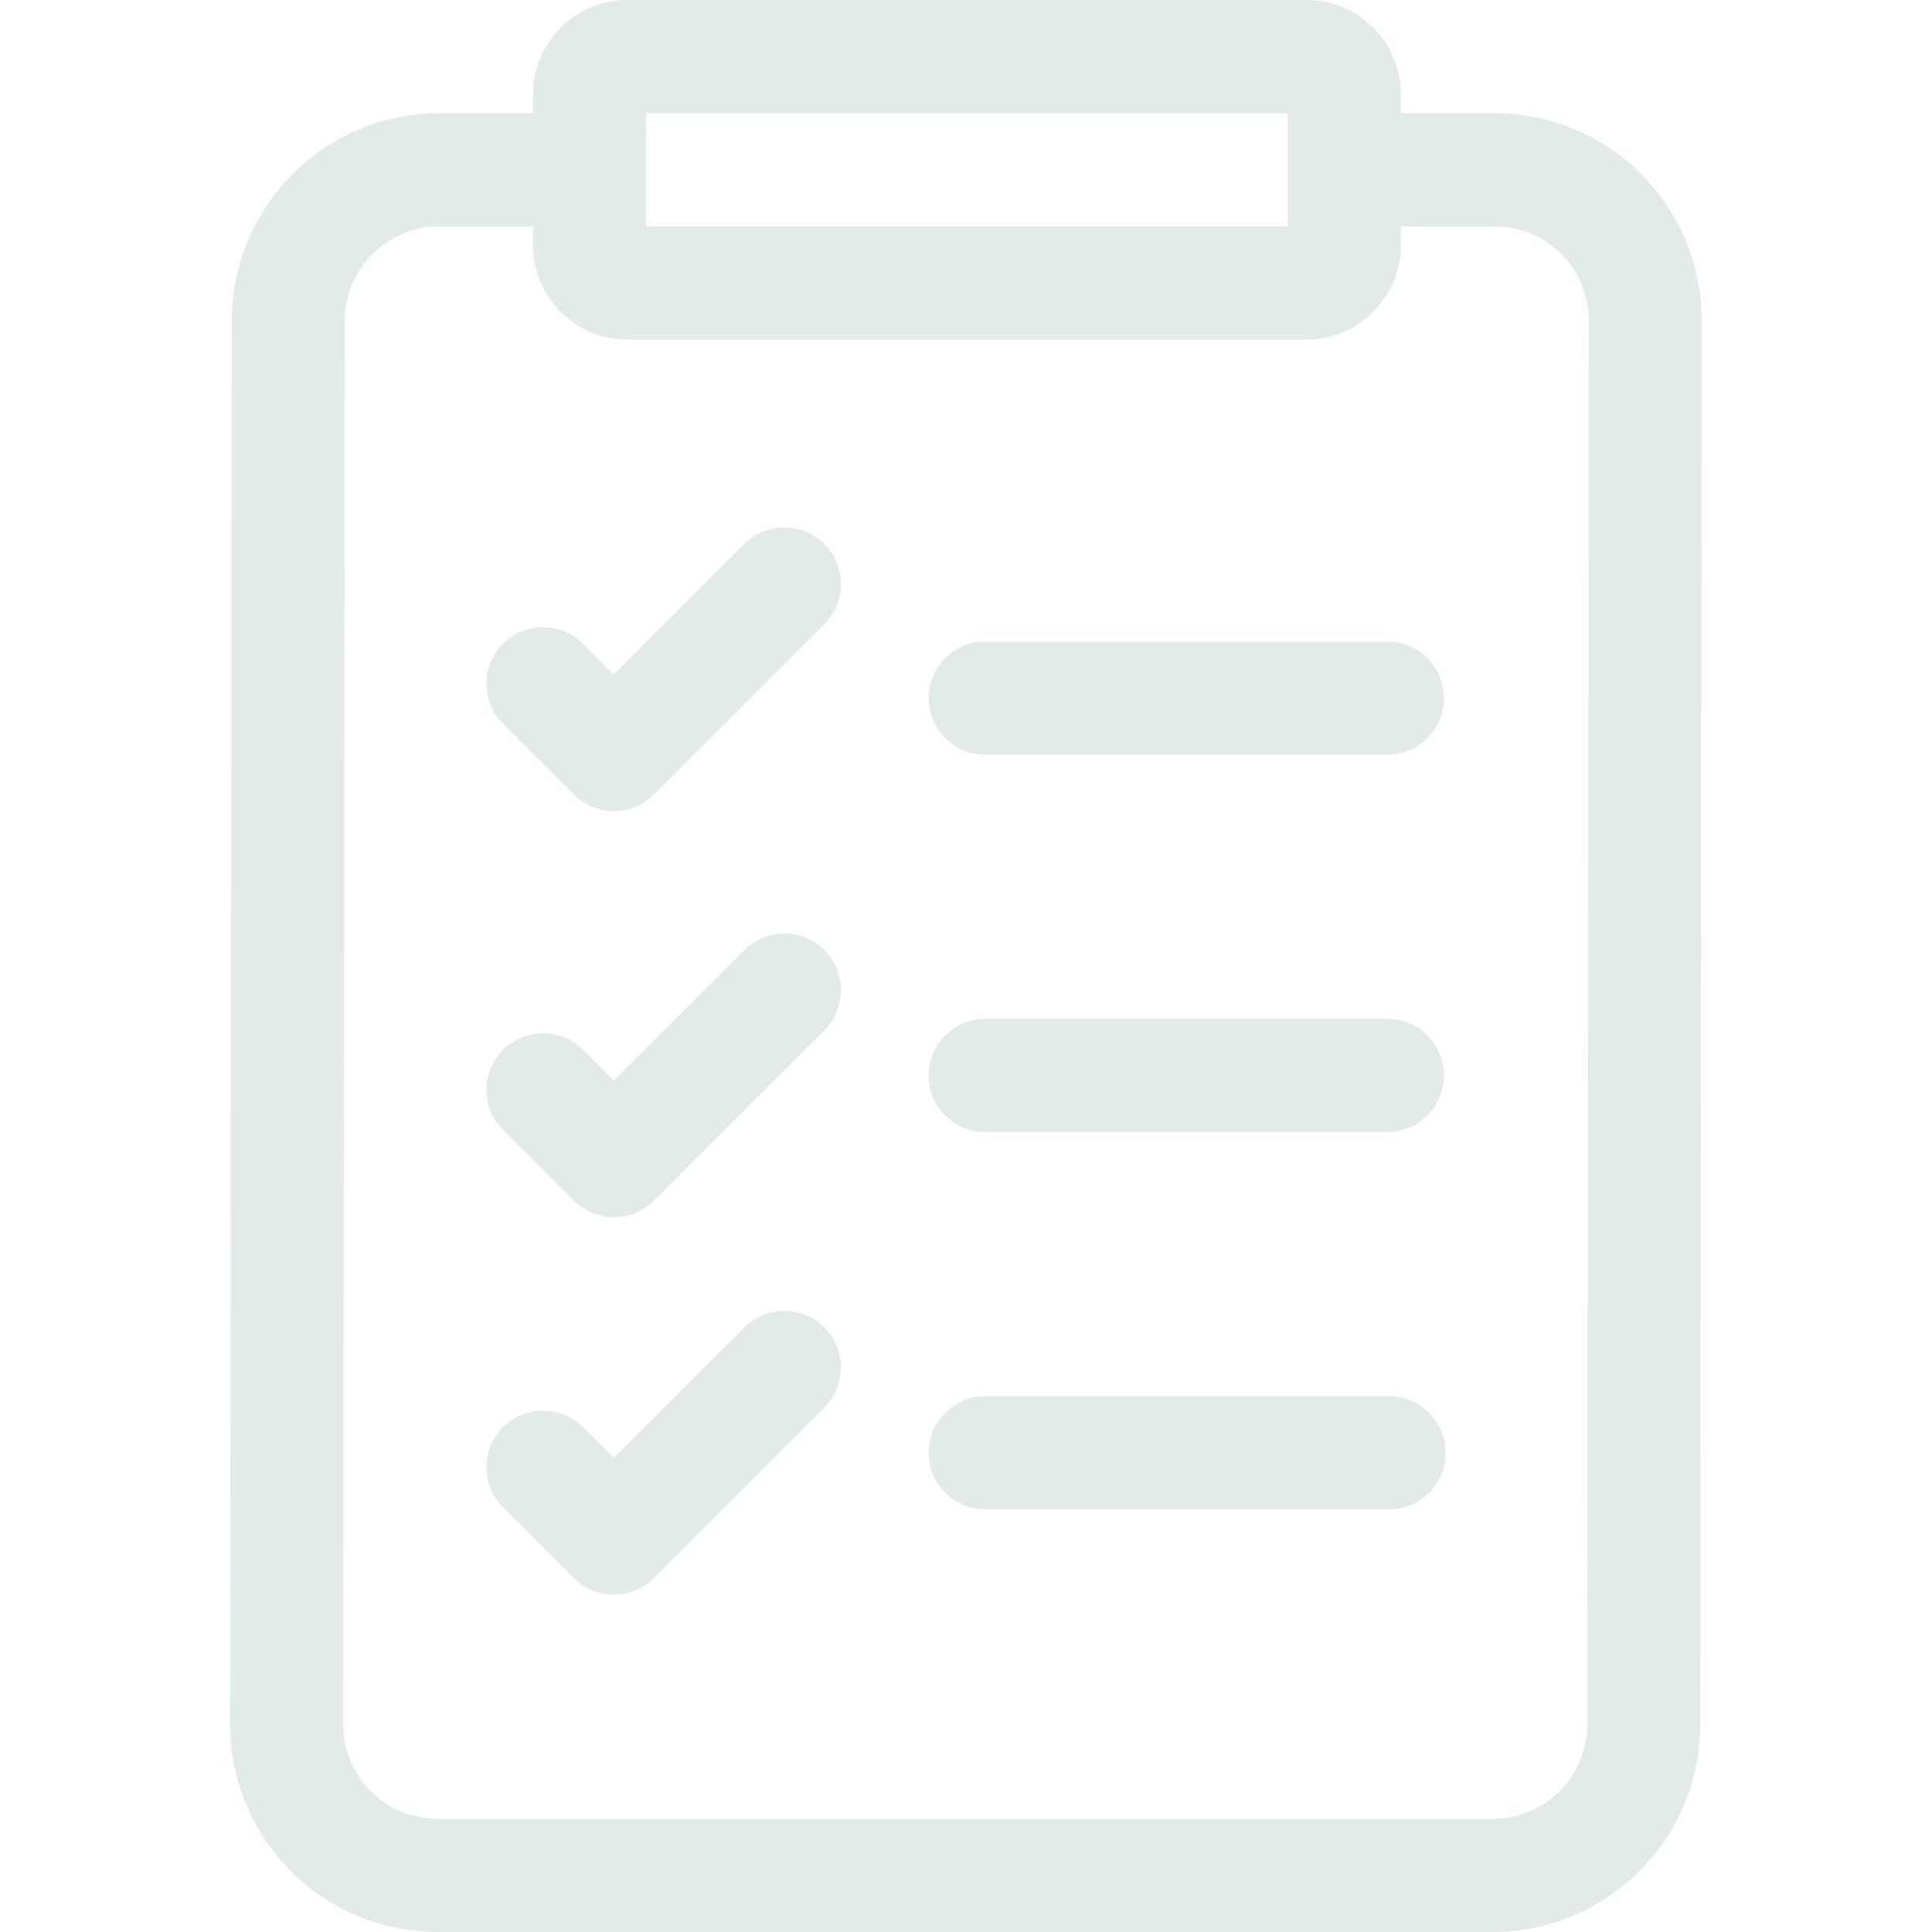 <svg width="142" height="142" viewBox="0 0 142 142" fill="none" xmlns="http://www.w3.org/2000/svg">
    <path
        d="M120.625 12.794C117.746 9.909 113.918 8.32 109.844 8.32H102.964V6.934C102.964 3.11 99.853 0 96.03 0H46.108C42.285 0 39.175 3.11 39.175 6.934V8.32H32.27C23.877 8.32 17.041 15.156 17.032 23.557L16.918 126.729C16.913 130.807 18.496 134.641 21.375 137.526C24.254 140.411 28.082 142 32.156 142H109.73C118.123 142 124.959 135.165 124.968 126.763L125.082 23.591C125.087 19.513 123.504 15.679 120.625 12.794ZM47.495 8.32H94.644V16.641H47.495V8.32ZM116.656 126.754C116.652 130.573 113.545 133.68 109.73 133.68H32.156C30.304 133.68 28.564 132.957 27.255 131.646C25.947 130.335 25.227 128.592 25.229 126.739L25.343 23.567C25.348 19.747 28.455 16.641 32.27 16.641H39.175V18.027C39.175 21.851 42.285 24.961 46.108 24.961H96.03C99.853 24.961 102.964 21.851 102.964 18.027V16.641H109.844C111.696 16.641 113.436 17.363 114.745 18.674C116.053 19.985 116.773 21.729 116.771 23.582L116.656 126.754Z"
        fill="#E3EBE9" />
    <path
        d="M72.414 55.469H101.971C104.268 55.469 106.131 53.606 106.131 51.309C106.131 49.011 104.268 47.148 101.971 47.148H72.414C70.117 47.148 68.254 49.011 68.254 51.309C68.254 53.606 70.117 55.469 72.414 55.469Z"
        fill="#E3EBE9" />
    <path
        d="M72.414 83.203H101.971C104.268 83.203 106.131 81.341 106.131 79.043C106.131 76.746 104.268 74.883 101.971 74.883H72.414C70.117 74.883 68.254 76.746 68.254 79.043C68.254 81.341 70.117 83.203 72.414 83.203Z"
        fill="#E3EBE9" />
    <path
        d="M102.09 102.617H72.414C70.117 102.617 68.254 104.48 68.254 106.777C68.254 109.075 70.117 110.938 72.414 110.938H102.09C104.387 110.938 106.25 109.075 106.25 106.777C106.25 104.48 104.388 102.617 102.09 102.617Z"
        fill="#E3EBE9" />
    <path
        d="M54.708 39.981L45.114 49.575L42.852 47.313C41.227 45.688 38.593 45.688 36.968 47.313C35.344 48.937 35.344 51.571 36.968 53.196L42.172 58.4C42.953 59.18 44.011 59.619 45.114 59.619C46.217 59.619 47.275 59.18 48.056 58.4L60.591 45.865C62.216 44.24 62.216 41.606 60.591 39.981C58.967 38.356 56.333 38.356 54.708 39.981Z"
        fill="#E3EBE9" />
    <path
        d="M54.708 69.834L45.114 79.427L42.852 77.165C41.227 75.541 38.593 75.541 36.968 77.165C35.344 78.79 35.344 81.424 36.968 83.049L42.172 88.253C42.953 89.033 44.011 89.471 45.114 89.471C46.217 89.471 47.276 89.033 48.056 88.253L60.591 75.717C62.216 74.093 62.216 71.459 60.591 69.834C58.967 68.209 56.332 68.209 54.708 69.834Z"
        fill="#E3EBE9" />
    <path
        d="M54.708 97.568L45.114 107.162L42.852 104.9C41.227 103.275 38.593 103.275 36.968 104.9C35.344 106.524 35.344 109.158 36.968 110.783L42.172 115.987C42.953 116.767 44.011 117.206 45.114 117.206C46.217 117.206 47.276 116.768 48.056 115.987L60.591 103.451C62.216 101.827 62.216 99.193 60.591 97.568C58.967 95.944 56.332 95.944 54.708 97.568Z"
        fill="#E3EBE9" />
</svg>